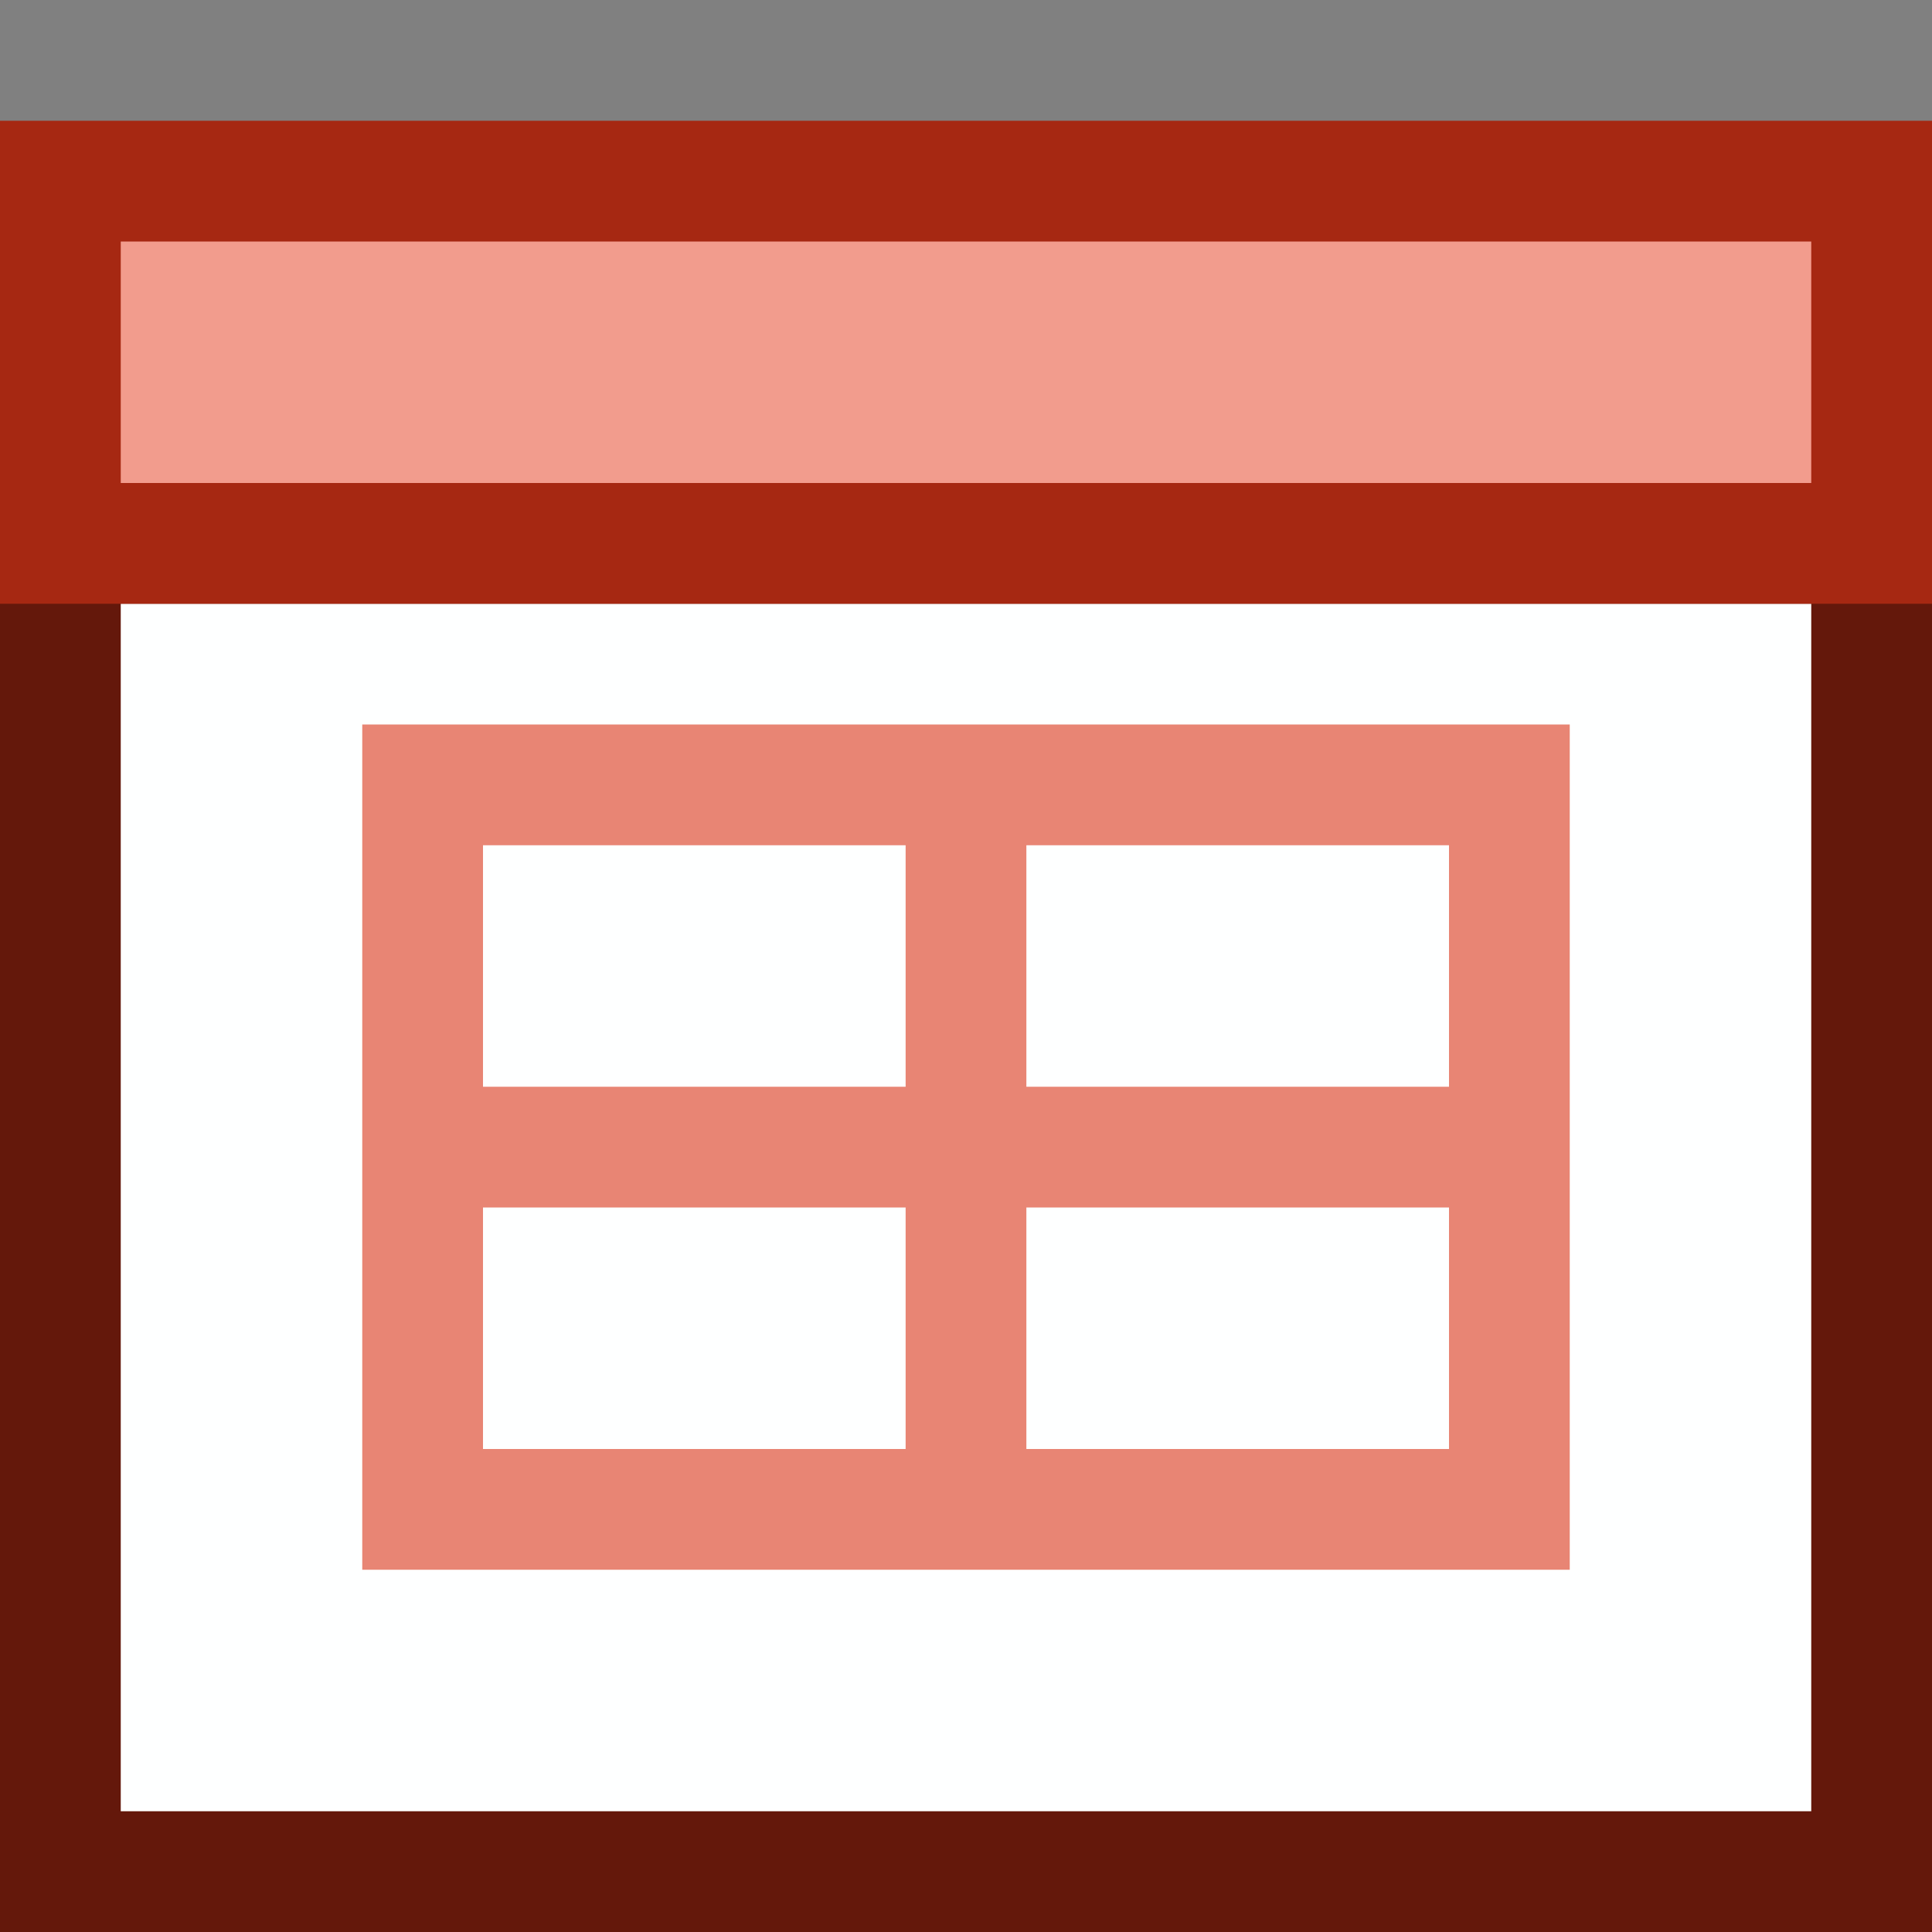 <?xml version="1.0" encoding="UTF-8"?>
<!DOCTYPE svg PUBLIC "-//W3C//DTD SVG 1.1//EN" "http://www.w3.org/Graphics/SVG/1.1/DTD/svg11.dtd">
<svg version="1.1" id="Layer_1" xmlns="http://www.w3.org/2000/svg" xmlns:xlink="http://www.w3.org/1999/xlink" x="0px" y="0px" width="16px" height="16px" viewBox="0 0 16 16" enable-background="new 0 0 16 16" xml:space="preserve">
  <rect x="0" y="0" width="16" height="16" fill="#808080" stroke="none"/>
  <g id="icon">
    <rect x="0.5" y="4.5" width="15" height="11" fill="#FEFFFF" stroke="#64180B" stroke-width="1" stroke-miterlimit="50"/>
    <rect x="0.5" y="1.5" width="15" height="3" fill="#F29C8D" stroke="#A62812" stroke-width="1" stroke-linecap="round" stroke-miterlimit="50"/>
    <rect x="3" y="6" width="10" height="7" fill="#FEFFFF"/>
    <path d="M8,9.5H3.5V6.5h4.5V9.5zM12.5,6.5H8v3h4.5V6.5zM8,12.5H3.5V9.5h4.5V12.5zM12.5,9.5H8v3h4.5V9.5z" fill="none" stroke="#D83418" stroke-width="1" stroke-miterlimit="50" opacity="0.6"/>
  </g>
</svg>
